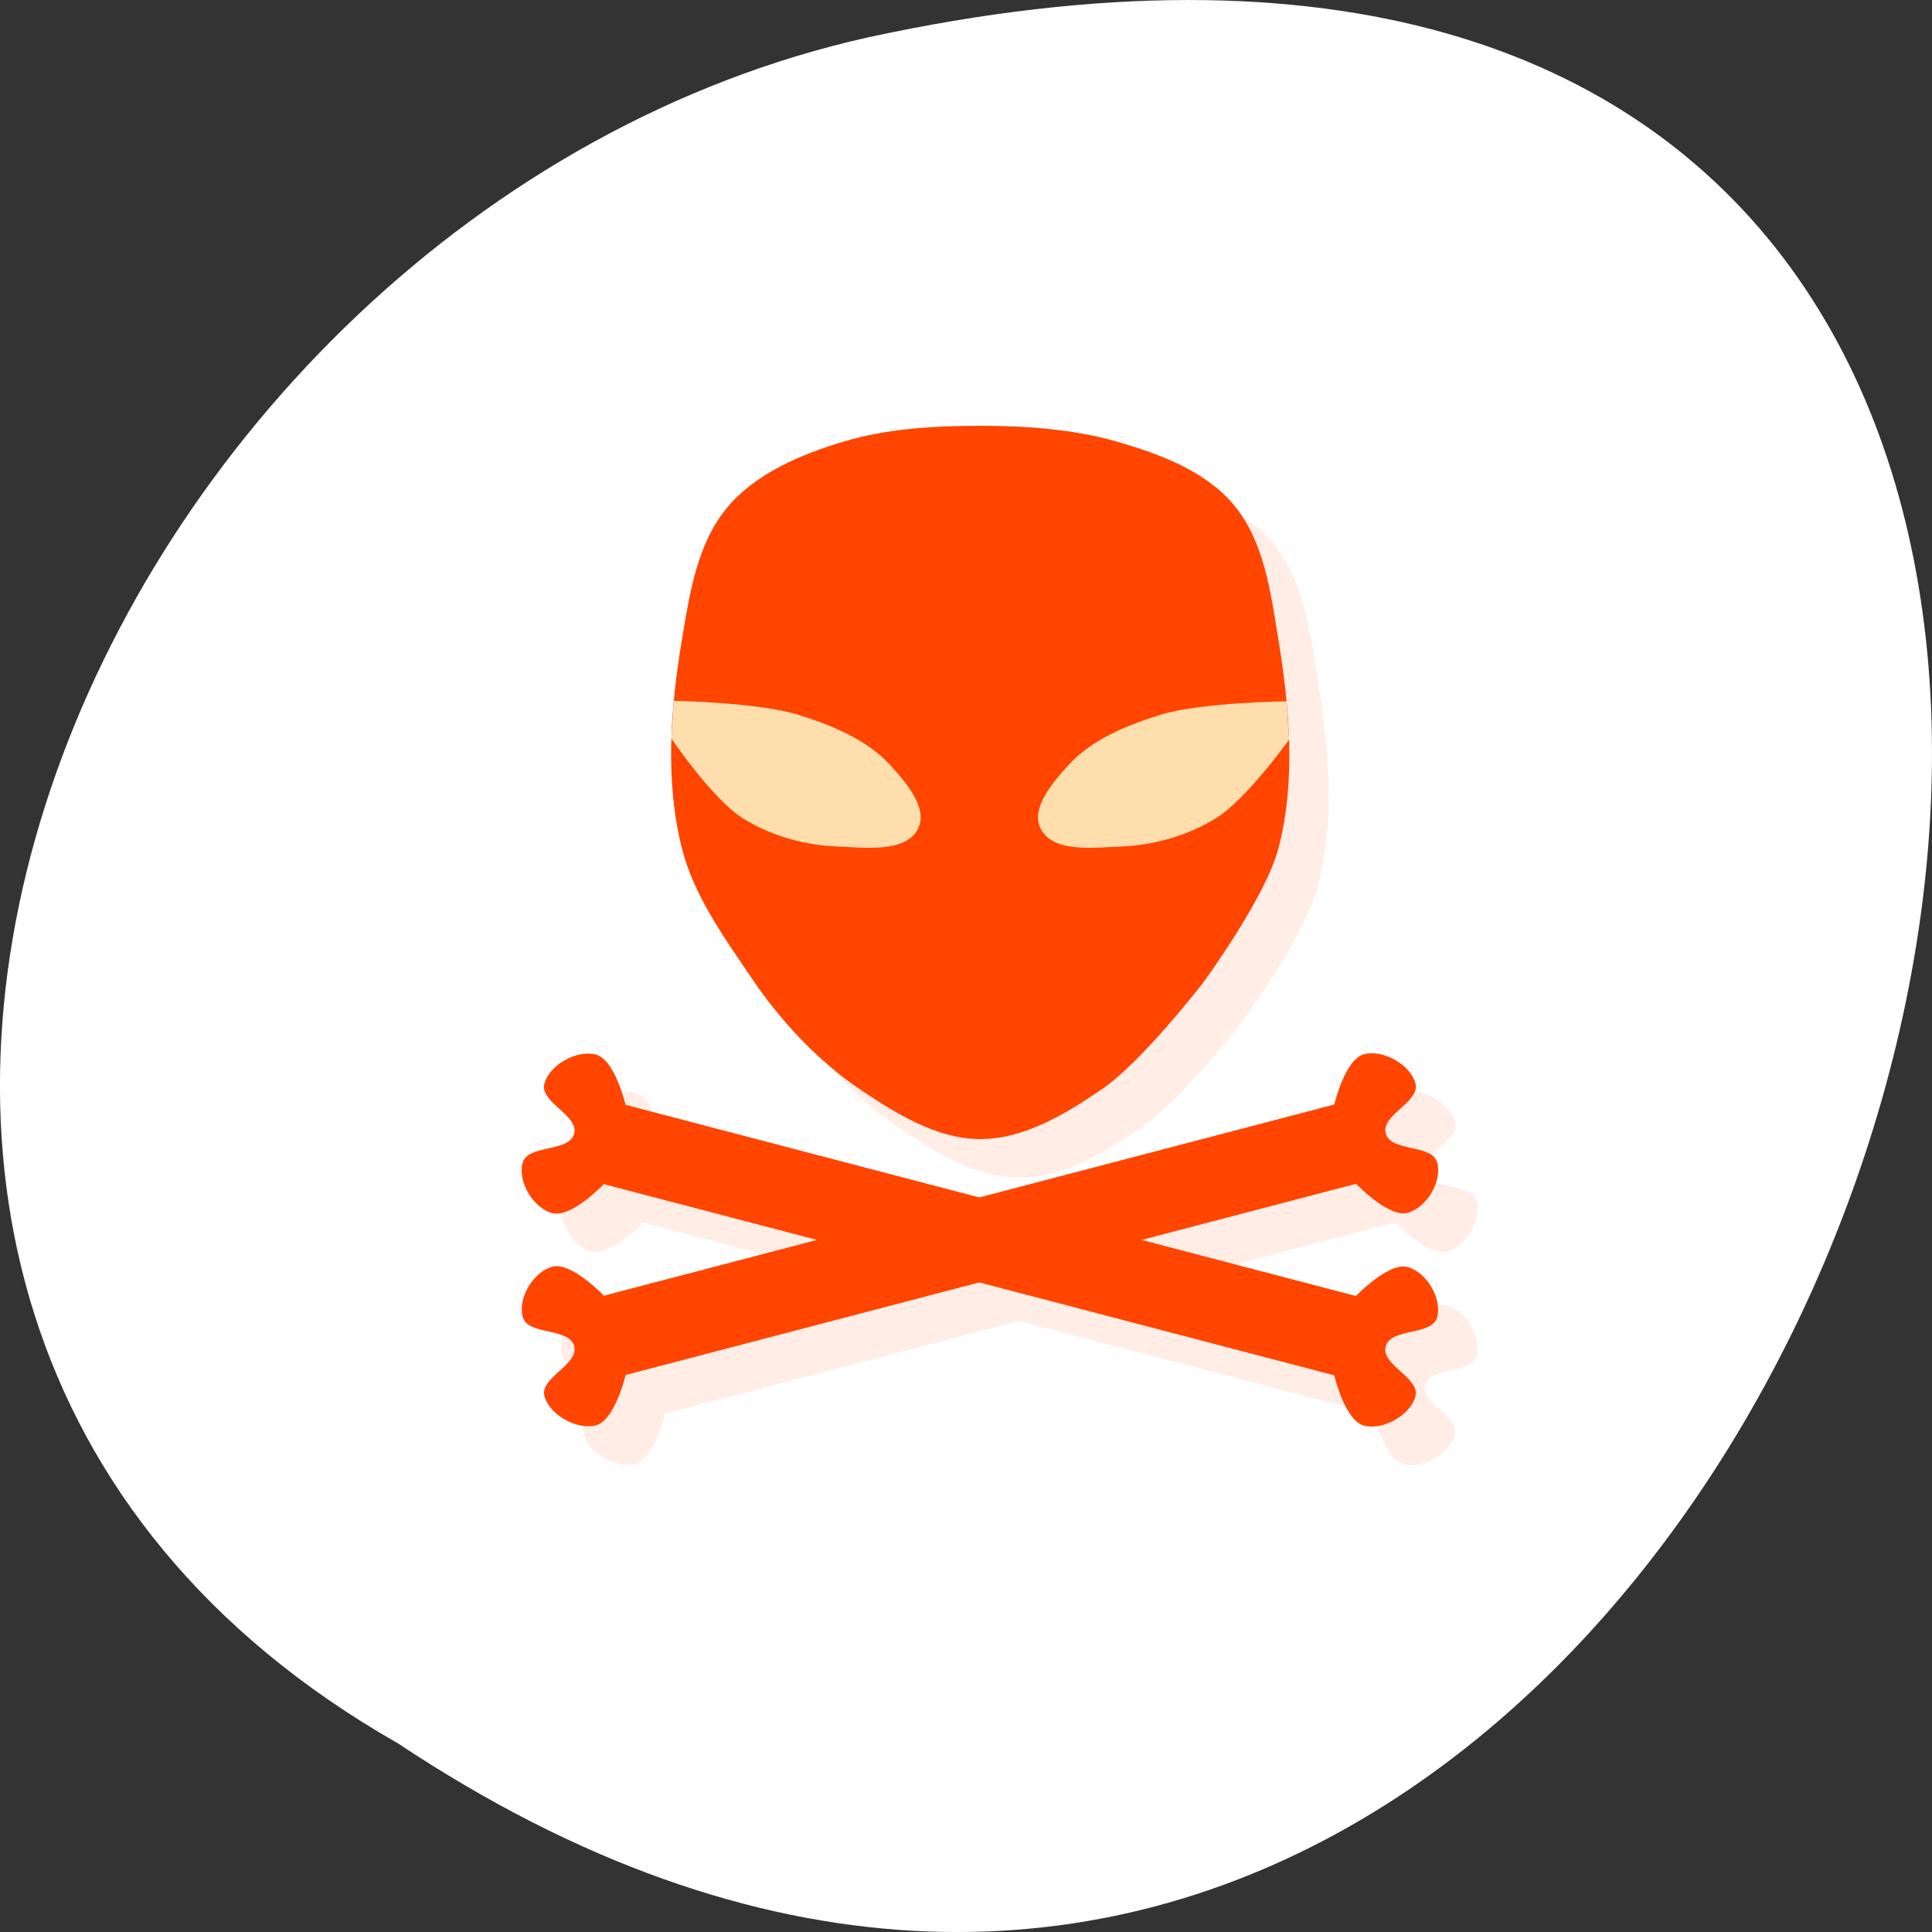 <svg xmlns="http://www.w3.org/2000/svg" xmlns:xlink="http://www.w3.org/1999/xlink" viewBox="0 0 256 256"><rect x="0" y="0" width="256" height="256" fill="#333333" stroke="none"/><g transform="translate(0 -796.36)"><path d="m 52.774 1027.39 c 192.46 127.95 311 -280.09 62.2 -226.07 -102.82 23.02 -165.22 167.39 -62.2 226.07 z" style="fill:#fff;color:#000"/><g transform="matrix(5.222 0 0 5.101 4.4 796.7)" style="fill:#ff4500"><g transform="matrix(1.066 0 0 1.066 -0.563 -2.524)" style="opacity:0.1"><path d="m 31.1 23.921 c -0.309 1.207 -1.797 3.277 -1.797 3.277 0 0 -1.441 1.915 -2.408 2.59 -0.857 0.598 -1.847 1.215 -2.893 1.212 -1.036 -0.002 -2.01 -0.624 -2.862 -1.212 -1.014 -0.7 -1.904 -1.691 -2.553 -2.673 -0.649 -0.981 -1.394 -2.026 -1.683 -3.194 -0.408 -1.65 -0.274 -3.422 0 -5.099 0.182 -1.114 0.362 -2.337 1.076 -3.211 0.678 -0.831 1.755 -1.297 2.785 -1.611 1.03 -0.314 2.156 -0.381 3.237 -0.381 1.081 0 2.21 0.081 3.237 0.381 1.027 0.3 2.109 0.713 2.785 1.528 0.737 0.889 0.894 2.153 1.076 3.294 0.267 1.679 0.422 3.453 0 5.099 z"/><g transform="translate(0 -0.543)"><path d="m 32.435 37.3 l -17.387 -4.659 c 0 0 -0.769 0.829 -1.225 0.707 -0.455 -0.122 -0.829 -0.769 -0.707 -1.225 0.122 -0.455 1.103 -0.252 1.225 -0.707 0.122 -0.455 -0.829 -0.769 -0.707 -1.225 0.122 -0.455 0.769 -0.829 1.225 -0.707 0.455 0.122 0.707 1.225 0.707 1.225 l 17.387 4.659 c 0 0 0.769 -0.829 1.225 -0.707 0.455 0.122 0.829 0.769 0.707 1.225 -0.122 0.455 -1.103 0.252 -1.225 0.707 -0.122 0.455 0.829 0.769 0.707 1.225 -0.122 0.455 -0.769 0.829 -1.225 0.707 -0.455 -0.122 -0.707 -1.225 -0.707 -1.225 z" id="0" style="fill:#ff4500;fill-rule:evenodd"/><path d="m 15.05 35.36 l 17.387 -4.659 c 0 0 0.252 -1.103 0.707 -1.225 0.455 -0.122 1.103 0.252 1.225 0.707 0.122 0.455 -0.829 0.769 -0.707 1.225 0.122 0.455 1.103 0.252 1.225 0.707 0.122 0.455 -0.252 1.103 -0.707 1.225 -0.455 0.122 -1.225 -0.707 -1.225 -0.707 l -17.387 4.659 c 0 0 -0.252 1.103 -0.707 1.225 -0.455 0.122 -1.103 -0.252 -1.225 -0.707 -0.122 -0.455 0.829 -0.769 0.707 -1.225 -0.122 -0.455 -1.103 -0.252 -1.225 -0.707 -0.122 -0.455 0.252 -1.103 0.707 -1.225 0.455 -0.122 1.225 0.707 1.225 0.707 z" id="1" style="fill:#ff4500;fill-rule:evenodd"/></g></g><g transform="matrix(1.066 0 0 1.066 -1.563 -3.524)"><g transform="translate(0.503 0.417)"><path d="m 30.602 23.504 c -0.309 1.207 -1.797 3.277 -1.797 3.277 0 0 -1.441 1.915 -2.408 2.59 -0.857 0.598 -1.847 1.215 -2.893 1.212 -1.036 -0.002 -2.01 -0.624 -2.862 -1.212 -1.014 -0.7 -1.904 -1.691 -2.553 -2.673 -0.649 -0.981 -1.394 -2.026 -1.683 -3.194 -0.408 -1.65 -0.274 -3.422 0 -5.099 0.182 -1.114 0.362 -2.337 1.076 -3.211 0.678 -0.831 1.755 -1.297 2.785 -1.611 1.03 -0.314 2.156 -0.381 3.237 -0.381 1.081 0 2.21 0.081 3.237 0.381 1.027 0.3 2.109 0.713 2.785 1.528 0.737 0.889 0.894 2.153 1.076 3.294 0.267 1.679 0.422 3.453 0 5.099 z"/><g style="fill:#ffdead;fill-rule:evenodd"><path d="m 16.211 19.903 c 0 0 2.029 0.038 2.98 0.346 0.786 0.255 1.611 0.596 2.163 1.212 0.379 0.423 0.926 1.065 0.665 1.57 -0.299 0.58 -1.26 0.449 -1.913 0.423 -0.786 -0.031 -1.596 -0.263 -2.256 -0.691 -0.721 -0.467 -1.696 -1.939 -1.696 -1.939 z"/><path d="m 30.798 19.916 c 0 0 -2.056 0.024 -3.02 0.333 -0.787 0.252 -1.611 0.596 -2.163 1.212 -0.379 0.423 -0.926 1.065 -0.665 1.57 0.299 0.58 1.26 0.449 1.913 0.423 0.786 -0.031 1.592 -0.269 2.256 -0.691 0.728 -0.461 1.739 -1.913 1.739 -1.913 z"/></g></g><g transform="translate(0 -0.543)"><use xlink:href="#0"/><use xlink:href="#1"/></g></g></g></g></svg>